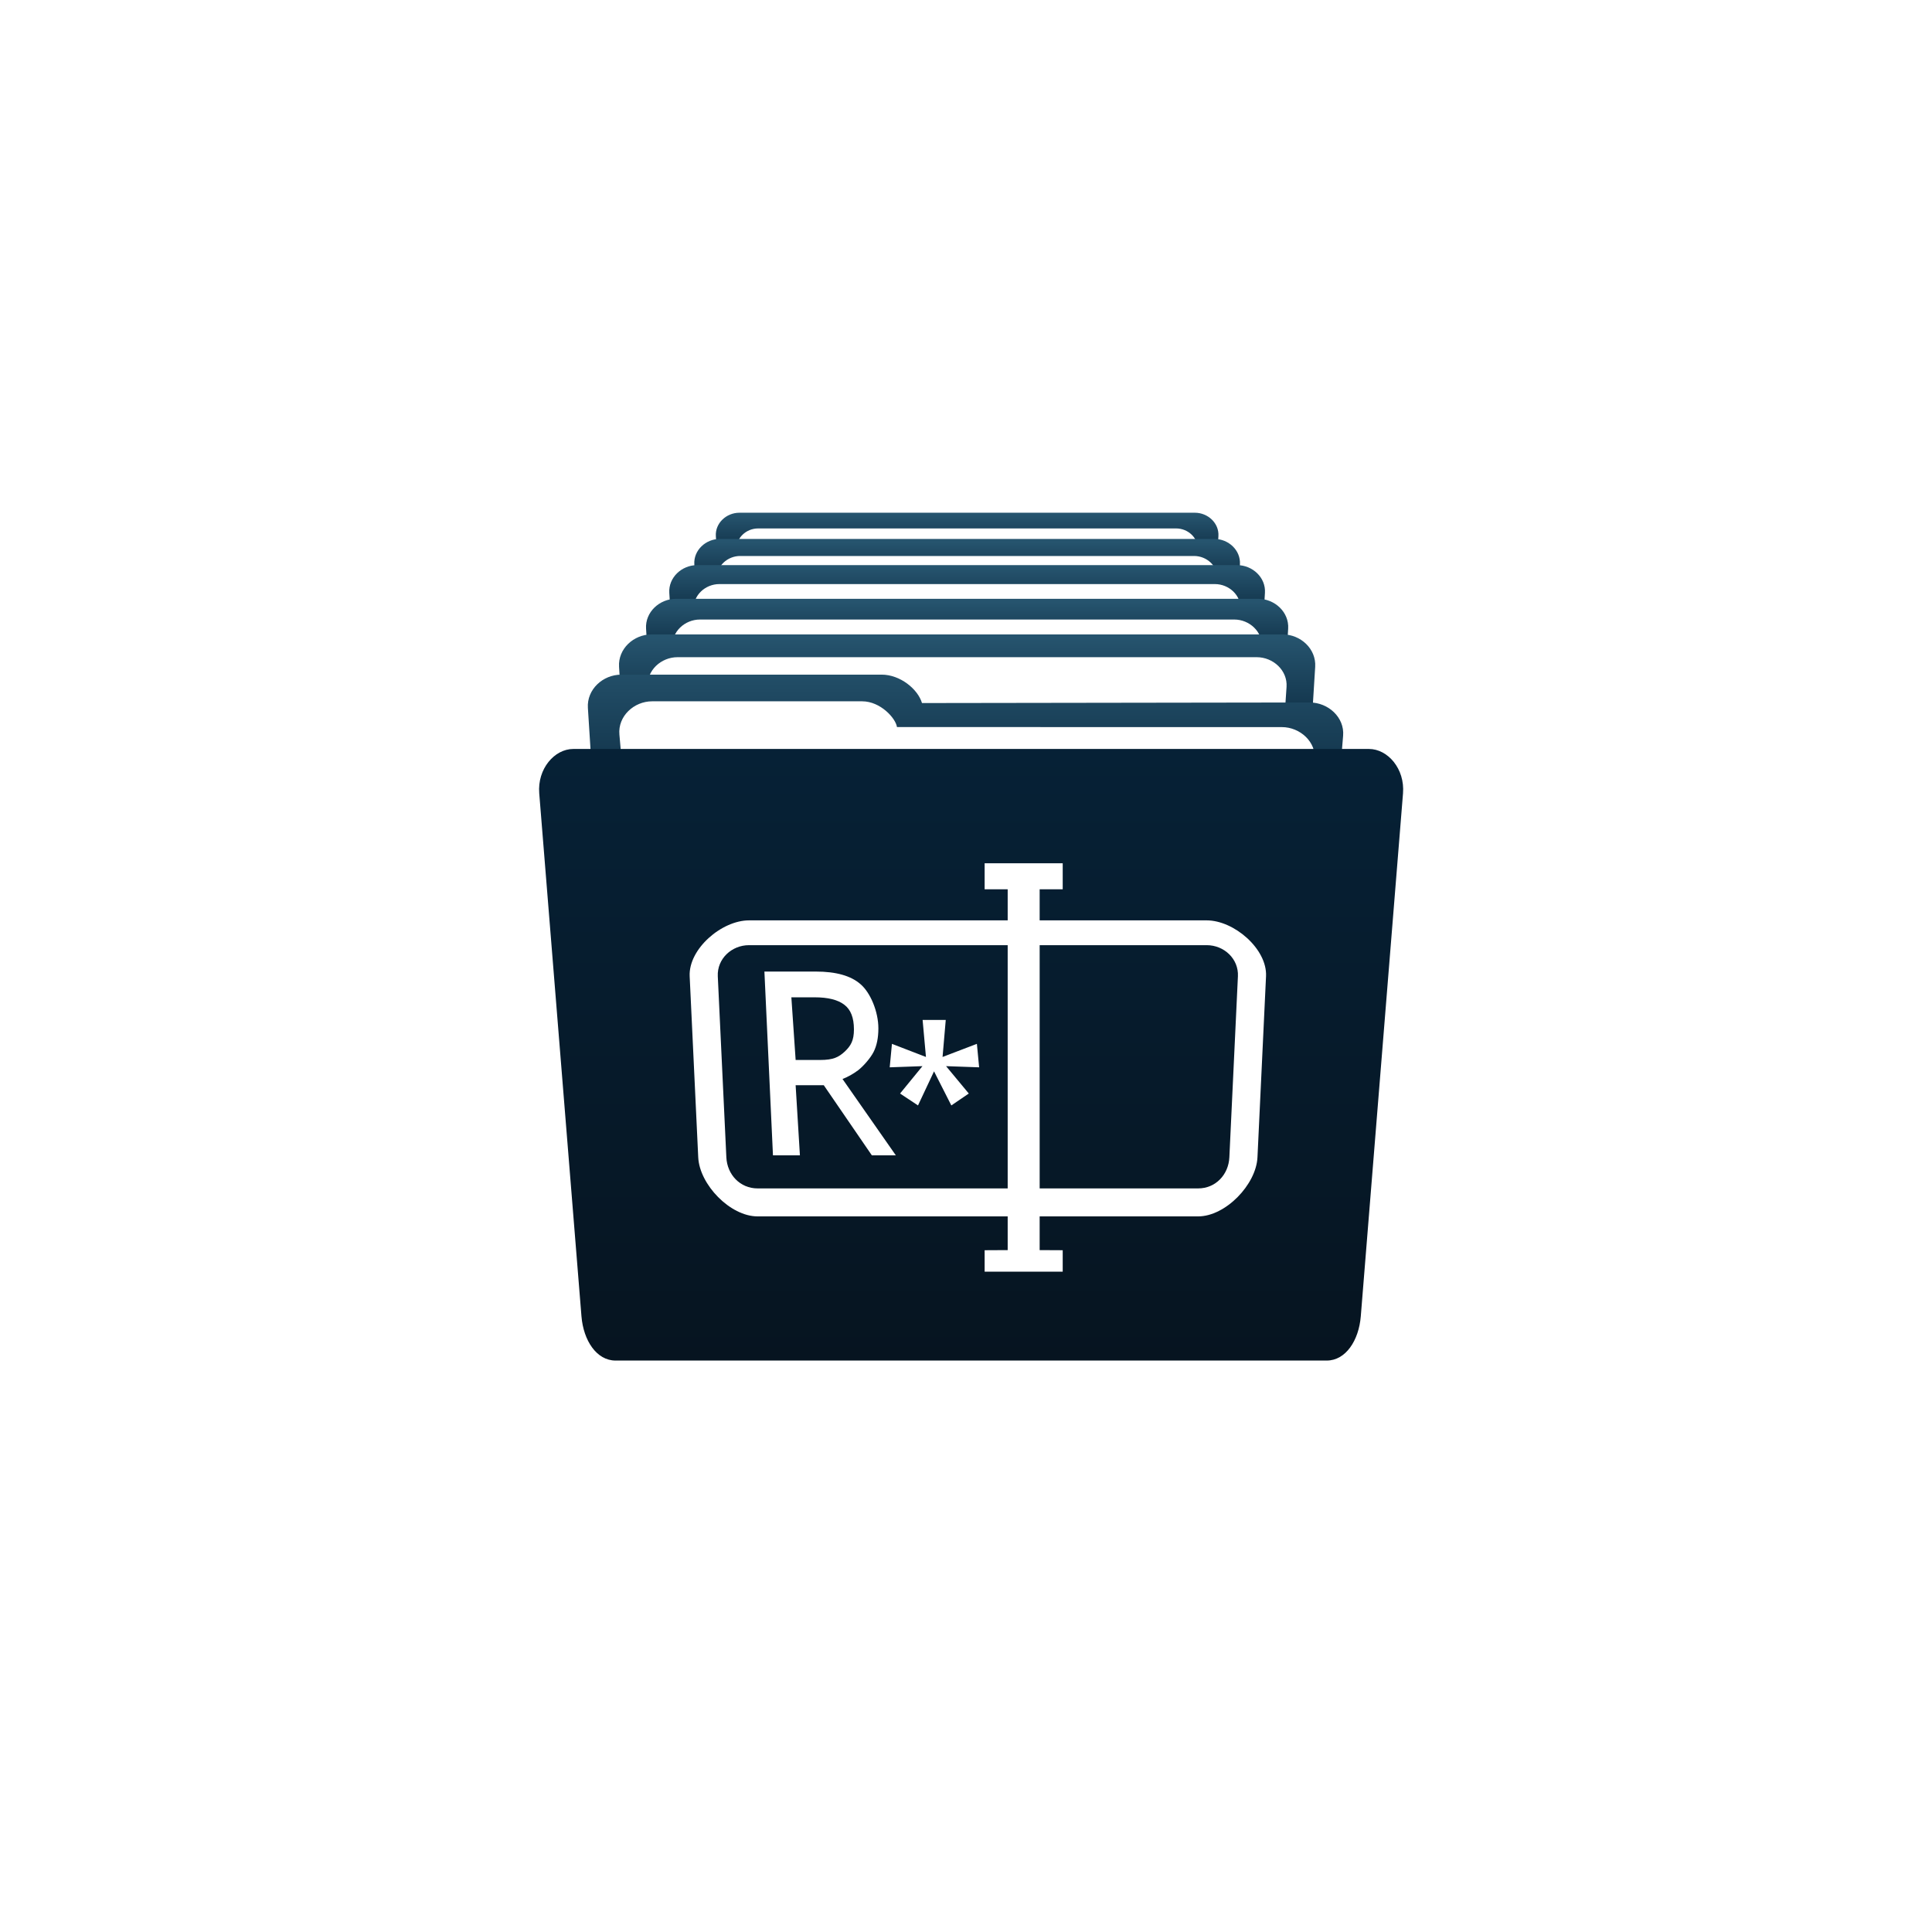 <?xml version="1.0" encoding="UTF-8" standalone="no"?>
<!-- Created with Inkscape (http://www.inkscape.org/) -->

<svg
   width="271.267mm"
   height="271.267mm"
   viewBox="0 0 271.267 271.267"
   version="1.1"
   id="svg1"
   xml:space="preserve"
   inkscape:version="1.3.2 (091e20ef0f, 2023-11-25, custom)"
   sodipodi:docname="monochrome.svg"
   inkscape:export-filename="monochrome.png"
   inkscape:export-xdpi="96"
   inkscape:export-ydpi="96"
   xmlns:inkscape="http://www.inkscape.org/namespaces/inkscape"
   xmlns:sodipodi="http://sodipodi.sourceforge.net/DTD/sodipodi-0.dtd"
   xmlns:xlink="http://www.w3.org/1999/xlink"
   xmlns="http://www.w3.org/2000/svg"
   xmlns:svg="http://www.w3.org/2000/svg"><sodipodi:namedview
     id="namedview1"
     pagecolor="#ffffff"
     bordercolor="#000000"
     borderopacity="0.25"
     inkscape:showpageshadow="2"
     inkscape:pageopacity="0.0"
     inkscape:pagecheckerboard="0"
     inkscape:deskcolor="#d1d1d1"
     inkscape:document-units="mm"
     inkscape:zoom="4.8090619"
     inkscape:cx="517.98044"
     inkscape:cy="574.33238"
     inkscape:window-width="1600"
     inkscape:window-height="918"
     inkscape:window-x="0"
     inkscape:window-y="0"
     inkscape:window-maximized="1"
     inkscape:current-layer="g12" /><defs
     id="defs1"><linearGradient
       id="linearGradient27"
       inkscape:collect="always"><stop
         style="stop-color:#062136;stop-opacity:1;"
         offset="0"
         id="stop26" /><stop
         style="stop-color:#061420;stop-opacity:1;"
         offset="1"
         id="stop27" /></linearGradient><linearGradient
       id="linearGradient5"
       inkscape:collect="always"><stop
         style="stop-color:#26546e;stop-opacity:1;"
         offset="0"
         id="stop5" /><stop
         style="stop-color:#062136;stop-opacity:1;"
         offset="1"
         id="stop6" /></linearGradient><linearGradient
       id="linearGradient3"
       inkscape:collect="always"><stop
         style="stop-color:#cef5f2;stop-opacity:1;"
         offset="0"
         id="stop3" /><stop
         style="stop-color:#9cdce8;stop-opacity:1;"
         offset="1"
         id="stop4" /></linearGradient><linearGradient
       inkscape:collect="always"
       xlink:href="#linearGradient5"
       id="linearGradient8"
       x1="59.079"
       y1="99.654"
       x2="59.079"
       y2="126.834"
       gradientUnits="userSpaceOnUse"
       gradientTransform="matrix(0.848,0,0,0.844,13.685,28.851)" /><linearGradient
       inkscape:collect="always"
       xlink:href="#linearGradient3"
       id="linearGradient25"
       x1="108.5"
       y1="159.783"
       x2="108.5"
       y2="199.559"
       gradientUnits="userSpaceOnUse" /><linearGradient
       inkscape:collect="always"
       xlink:href="#linearGradient27"
       id="linearGradient26"
       gradientUnits="userSpaceOnUse"
       gradientTransform="matrix(0.866,0,0,1.127,-40.196,-39.935)"
       x1="112.421"
       y1="146.261"
       x2="112.421"
       y2="210.657" /><linearGradient
       inkscape:collect="always"
       xlink:href="#linearGradient5"
       id="linearGradient31"
       x1="103.685"
       y1="117.187"
       x2="103.685"
       y2="134.534"
       gradientUnits="userSpaceOnUse"
       gradientTransform="matrix(0.848,0,0,0.844,16.708,12.28)" /><linearGradient
       inkscape:collect="always"
       xlink:href="#linearGradient5"
       id="linearGradient37"
       gradientUnits="userSpaceOnUse"
       gradientTransform="matrix(0.782,0,0,0.779,23.812,15.672)"
       x1="103.685"
       y1="117.187"
       x2="103.685"
       y2="127.632" /><linearGradient
       inkscape:collect="always"
       xlink:href="#linearGradient5"
       id="linearGradient39"
       gradientUnits="userSpaceOnUse"
       gradientTransform="matrix(0.726,0,0,0.722,29.924,18.228)"
       x1="103.685"
       y1="117.187"
       x2="103.685"
       y2="127.632" /><linearGradient
       inkscape:collect="always"
       xlink:href="#linearGradient5"
       id="linearGradient41"
       gradientUnits="userSpaceOnUse"
       gradientTransform="matrix(0.665,0,0,0.662,36.505,22.182)"
       x1="103.685"
       y1="117.187"
       x2="103.685"
       y2="127.632" /><linearGradient
       inkscape:collect="always"
       xlink:href="#linearGradient5"
       id="linearGradient46"
       gradientUnits="userSpaceOnUse"
       gradientTransform="matrix(0.612,0,0,0.609,42.167,25.148)"
       x1="103.685"
       y1="117.187"
       x2="103.685"
       y2="127.632" /></defs><g
     inkscape:label="图层 1"
     inkscape:groupmode="layer"
     id="layer1"
     transform="translate(27.563,-14.475)"><g
       id="g12"
       transform="matrix(1.176,0,0,1.176,-19.087,-26.745)"><path
         id="path44"
         style="fill:url(#linearGradient46);stroke-width:0.163"
         d="m 81.066,96.269 c -1.554,0 -2.901,1.248 -2.805,2.792 l 0.1,1.606 h 2.371 c -0.071,-1.398 1.16,-2.524 2.573,-2.524 h 49.916 c 1.413,0 2.643,1.126 2.573,2.524 h 2.371 l 0.1,-1.606 c 0.096,-1.544 -1.251,-2.792 -2.805,-2.792 z" /><path
         id="path39"
         style="fill:url(#linearGradient41);stroke-width:0.177"
         d="m 78.736,99.396 c -1.687,0 -3.149,1.355 -3.045,3.031 l 0.103,1.664 h 2.582 c -0.025,-1.48 1.283,-2.66 2.789,-2.66 h 54.192 c 1.506,0 2.814,1.18 2.789,2.66 h 2.583 l 0.103,-1.664 c 0.104,-1.676 -1.358,-3.031 -3.045,-3.031 z" /><path
         id="path37"
         style="fill:url(#linearGradient39);stroke-width:0.194"
         d="m 76.028,102.523 c -1.842,0 -3.438,1.479 -3.325,3.309 l 0.158,2.543 h 2.805 l -0.037,-0.552 c -0.114,-1.679 1.361,-3.037 3.051,-3.037 h 59.163 c 1.69,0 3.165,1.358 3.051,3.037 l -0.037,0.552 h 2.805 l 0.158,-2.543 c 0.114,-1.83 -1.483,-3.309 -3.325,-3.309 z" /><path
         id="path33"
         style="fill:url(#linearGradient37);stroke-width:0.209"
         d="m 73.513,106.544 c -1.986,0 -3.707,1.594 -3.584,3.567 l 0.151,2.437 h 3.02 l -0.018,-0.257 c -0.122,-1.81 1.467,-3.273 3.289,-3.273 H 140.15 c 1.822,0 3.412,1.464 3.289,3.273 l -0.018,0.257 h 3.02 l 0.151,-2.437 c 0.122,-1.972 -1.599,-3.567 -3.584,-3.567 z m -0.348,20.252 c 0.366,0.131 0.756,0.216 1.176,0.216 h 0.777 c -0.074,-0.065 -0.134,-0.145 -0.202,-0.216 z m 68.442,0 c -0.069,0.071 -0.128,0.151 -0.202,0.216 h 0.776 c 0.42,0 0.81,-0.085 1.176,-0.216 z" /><path
         id="rect27"
         style="fill:url(#linearGradient31);stroke-width:0.226"
         d="m 70.59,110.796 c -2.153,0 -4.019,1.729 -3.886,3.867 l 0.182,2.924 h 3.273 l -0.035,-0.523 c -0.133,-1.962 1.59,-3.549 3.566,-3.549 h 69.143 c 1.976,0 3.699,1.587 3.566,3.549 l -0.256,3.788 h 3.291 l 0.385,-6.19 c 0.133,-2.138 -1.733,-3.867 -3.886,-3.867 z" /><path
         id="path2"
         style="fill:url(#linearGradient8);stroke-width:0.224"
         d="m 66.968,115.6 c -2.207,0 -4.124,1.773 -3.985,3.965 l 0.462,7.276 c 0.022,-4.3e-4 0.042,-0.007 0.063,-0.007 h 3.597 l -0.36,-4.086 c -0.193,-2.189 1.742,-3.965 3.906,-3.965 H 95.733 c 2.164,0 4.001,2.008 4.152,3.074 l 45.961,0.006 c 2.164,2.8e-4 4.148,1.782 3.906,3.965 l -0.111,1.006 h 3.184 l 0.328,-3.945 c 0.182,-2.189 -1.777,-3.969 -3.985,-3.966 l -46.295,0.068 c -0.491,-1.666 -2.607,-3.393 -4.814,-3.393 z" /><path
         id="circle15-1"
         style="fill:#e6e6e6;fill-opacity:1;stroke-width:0.344"
         d="m 106.472,162.62 a 12.752,12.691 0 0 1 -0.03,-0.566 12.752,12.691 0 0 0 -0.005,0.07 12.752,12.691 0 0 0 0.035,0.496 z" /><path
         id="path1"
         style="fill:url(#linearGradient26);stroke-width:0.261"
         d="m 61.242,124.472 c -2.253,0 -4.303,2.378 -4.068,5.295 l 5.041,62.431 c 0.236,2.917 1.814,5.295 4.067,5.295 h 84.915 c 2.253,0 3.832,-2.378 4.067,-5.295 l 5.041,-62.431 c 0.236,-2.917 -1.814,-5.295 -4.068,-5.295 z m 49.11,13.648 h 9.322 v 3.105 h -2.753 v 3.712 h 19.943 c 3.272,0 7.239,3.42 7.085,6.673 l -1.022,21.618 c -0.154,3.253 -3.813,7.053 -7.085,7.053 h -18.921 v 4.025 l 2.753,0.014 v 2.562 h -9.322 v -2.562 l 2.752,-0.014 v -4.025 H 83.244 c -3.273,0 -6.934,-3.8 -7.087,-7.053 l -1.022,-21.618 c -0.154,-3.253 3.815,-6.673 7.087,-6.673 h 30.882 v -3.711 l -2.752,-3.7e-4 z m -28.129,9.778 c -2.085,0 -3.828,1.639 -3.73,3.712 l 1.022,21.618 c 0.098,2.073 1.645,3.712 3.73,3.712 h 29.859 v -29.042 z m 34.699,0 v 29.042 h 18.921 c 2.085,0 3.63,-1.639 3.728,-3.712 l 1.022,-21.618 c 0.098,-2.073 -1.643,-3.712 -3.729,-3.712 z m -32.863,3.151 h 6.135 c 2.418,0 4.2,0.504 5.345,1.513 1.163,0.989 2.127,3.253 2.127,5.27 0,1.127 -0.191,2.067 -0.573,2.818 -0.382,0.752 -1.254,1.735 -1.854,2.19 -0.582,0.435 -1.2,0.781 -1.854,1.038 l 6.367,9.115 H 96.887 l -5.74,-8.373 h -3.361 l 0.511,8.373 H 85.08 Z m 3.218,3.074 0.511,7.483 h 2.917 c 1.582,0 2.225,-0.336 2.952,-1.008 0.727,-0.692 1.091,-1.321 1.091,-2.646 0,-1.385 -0.382,-2.364 -1.145,-2.938 -0.764,-0.593 -1.945,-0.89 -3.545,-0.89 z m 15.67,2.702 h 2.763 l -0.381,4.421 4.099,-1.566 0.267,2.803 -3.947,-0.14 2.712,3.268 -2.084,1.422 -2.066,-4.069 -1.914,4.069 -2.142,-1.422 2.674,-3.268 -3.909,0.14 0.266,-2.803 4.061,1.566 z"
         sodipodi:nodetypes="sccssccsscccccsccsccccccccsccsccccsccsccsccsccsccscsscccccccccccscscsccccccccccccccccc" /><path
         id="path23"
         style="display:none;fill:url(#linearGradient25);stroke-width:0.406"
         d="m 99.382,160.149 v 5.2e-4 c -10.732,5e-5 -19.432,8.7 -19.432,19.432 0.02,10.253 10.135,17.072 17.175,17.954 4.445,0.557 7.412,-0.037 8.161,-2.816 0.613,-2.274 -0.797,-5.329 -4.616,-5.351 -4.071,-0.023 -11.077,-4.397 -11.079,-9.788 3e-5,-5.407 4.383,-9.79 9.79,-9.79 5.407,3e-5 7.553,4.202 10.285,8.565 2.686,4.288 7.366,5.919 12.434,5.992 l 0.01,7.503 c 0.002,1.791 1.804,2.989 3.609,3.086 0.736,-0.044 1.466,-0.304 2.059,-0.837 5.106,-4.578 8.707,-8.401 11.726,-11.592 0.306,-0.354 0.613,-0.706 0.92,-1.069 0.502,-0.592 0.761,-1.501 0.774,-2.415 -0.013,-0.914 -0.272,-1.823 -0.774,-2.415 -0.308,-0.363 -0.614,-0.715 -0.92,-1.069 -3.02,-3.19 -6.62,-7.013 -11.726,-11.592 -0.594,-0.532 -1.323,-0.793 -2.059,-0.837 -1.804,0.096 -3.606,1.294 -3.609,3.086 l -0.01,7.878 c -2.268,-0.525 -4.167,-1.585 -5.559,-3.712 -2.507,-3.829 -4.663,-5.903 -7.465,-7.578 -2.801,-1.675 -6.214,-2.623 -9.695,-2.636 z"
         sodipodi:nodetypes="cccsasccscccccscscscccsscc" /><path
         style="fill:#000000"
         id="path41"
         d="" /></g></g></svg>
